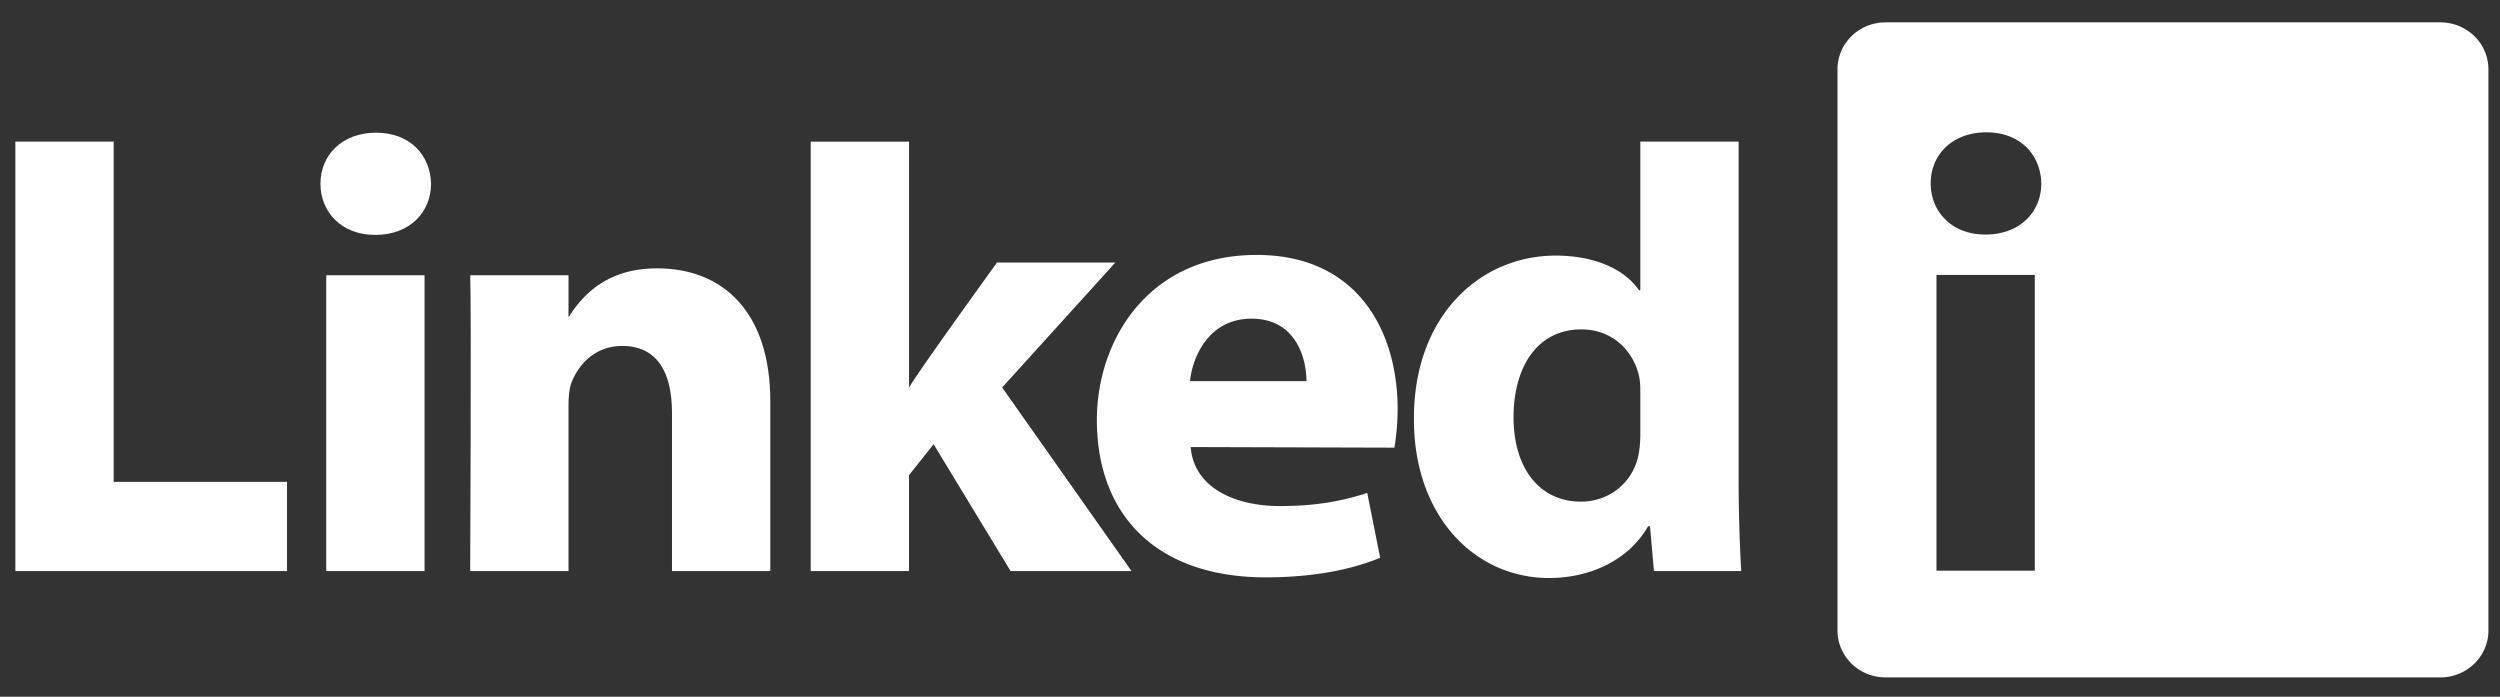 <svg xmlns:xlink="http://www.w3.org/1999/xlink" xmlns="http://www.w3.org/2000/svg" width="122" height="34" fill="none"><rect width="100%" height="100%" fill="#333333" stroke="none"/><g fill="#FFFFFF" fillRule="evenodd" clip-path="url(#linkedin_svg__a)" clipRule="evenodd"><path d="M.75 27.868h13.257v-4.352h-8.46V6.91H.75v20.957ZM20.718 27.868V13.433H15.92v14.435h4.798ZM18.32 11.463c1.673 0 2.715-1.109 2.715-2.495-.031-1.416-1.042-2.493-2.683-2.493-1.641 0-2.714 1.077-2.714 2.493 0 1.386 1.04 2.495 2.651 2.495h.031ZM22.945 27.868h4.798v-8.06c0-.432.031-.863.158-1.171.347-.862 1.136-1.755 2.462-1.755 1.736 0 2.43 1.324 2.43 3.263v7.723h4.798v-8.276c0-4.434-2.367-6.497-5.524-6.497-2.588 0-3.724 1.446-4.356 2.432h.032v-2.093h-4.798c.063 1.354 0 14.434 0 14.434ZM44.36 6.912h-4.797v20.956h4.797v-4.68l1.2-1.51 3.756 6.19h5.902l-6.313-8.96 5.524-6.096h-5.776s-3.945 5.454-4.292 6.1v-12Z" fill="#FFFFFF"></path><path d="M68.047 21.847c.063-.37.157-1.082.157-1.886 0-3.731-1.894-7.52-6.88-7.52-5.335 0-7.797 4.22-7.797 8.046 0 4.733 2.999 7.688 8.238 7.688 2.084 0 4.009-.307 5.587-.954l-.631-3.168c-1.294.429-2.62.643-4.261.643-2.241 0-4.198-.92-4.356-2.88l9.943.03ZM58.073 18.6c.126-1.232.947-3.049 2.998-3.049 2.178 0 2.683 1.94 2.683 3.049h-5.681ZM80.048 6.91v7.255h-.063c-.695-1.015-2.147-1.692-4.072-1.692-3.693 0-6.944 2.955-6.913 8.004 0 4.681 2.936 7.73 6.597 7.73 1.989 0 3.882-.863 4.83-2.526h.094l.19 2.186h4.26a79.977 79.977 0 0 1-.126-4.495V6.911h-4.797Zm0 14.276c0 .37-.032.739-.095 1.047-.284 1.324-1.42 2.247-2.809 2.247-1.989 0-3.283-1.6-3.283-4.126 0-2.37 1.105-4.28 3.314-4.28 1.484 0 2.525 1.017 2.81 2.279.063.277.063.585.063.862v1.971ZM89.67 3.381c0-1.264 1.05-2.29 2.347-2.29h27.071c1.296 0 2.347 1.026 2.347 2.29v27.387c0 1.265-1.051 2.29-2.347 2.29h-27.07c-1.297 0-2.348-1.025-2.348-2.29V3.381Zm9.628 24.47V13.416H94.5V27.85h4.798ZM96.9 11.445c1.673 0 2.715-1.108 2.715-2.494-.031-1.416-1.042-2.494-2.683-2.494-1.641 0-2.714 1.078-2.714 2.494 0 1.386 1.04 2.494 2.651 2.494h.031Zm9.852 16.406h-4.798s.063-13.08 0-14.435h4.798v2.044c.637-.984 1.779-2.383 4.324-2.383 3.156 0 5.523 2.063 5.523 6.497v8.277h-4.797v-7.723c0-1.94-.695-3.264-2.431-3.264-1.325 0-2.115.893-2.461 1.755-.127.308-.158.74-.158 1.17v8.062Zm0-12.391v.05h-.032a1.48 1.48 0 0 1 .032-.05Z" fill="#FFFFFF"></path></g><defs><clipPath id="linkedin_svg__a"><path fill="#fff" d="M0 .343h122v33.313H0z"></path></clipPath></defs></svg>